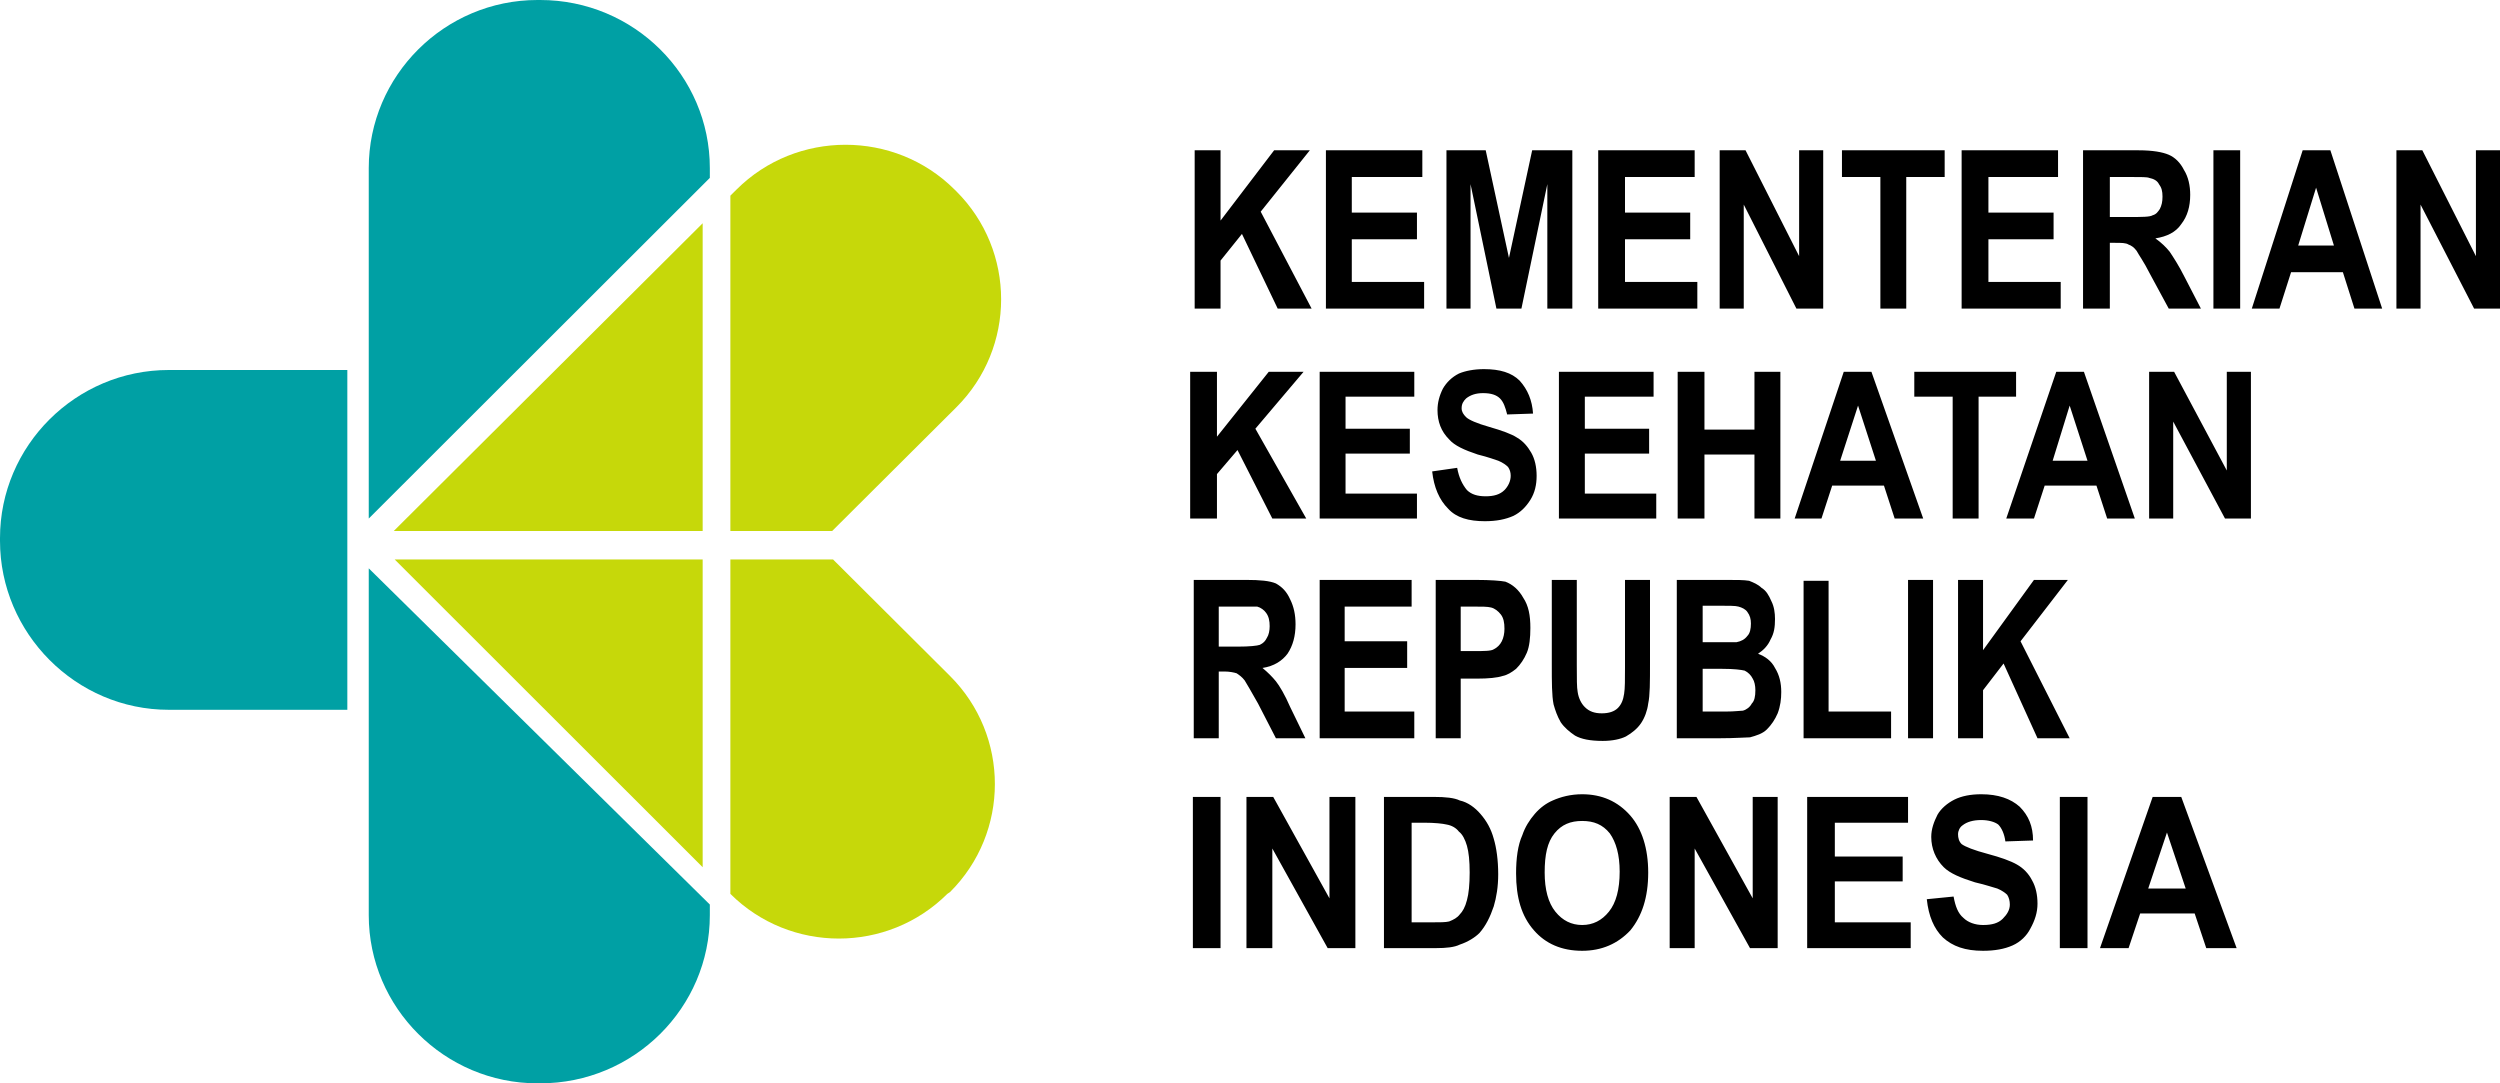 <svg width="60" height="26" viewBox="0 0 60 26" fill="none" xmlns="http://www.w3.org/2000/svg">
<path fill-rule="evenodd" clip-rule="evenodd" d="M15.9 6.319L16.864 5.358V12.744H9.45L14.379 7.834L15.9 6.319ZM17.529 4.696L17.679 4.547C19.114 3.117 21.472 3.117 22.907 4.547L22.95 4.589C24.386 6.02 24.386 8.346 22.95 9.777L19.972 12.744H17.529V4.696ZM19.993 13.427L22.8 16.223C24.236 17.654 24.236 19.98 22.8 21.41L22.736 21.453C21.3 22.883 18.965 22.883 17.529 21.453V13.427H19.993ZM16.864 20.813L9.472 13.427H16.864V20.813Z" fill="#C6D80A"/>
<path fill-rule="evenodd" clip-rule="evenodd" d="M0 12.979V12.915C0 10.695 1.821 8.88 4.05 8.88H8.336V17.035H4.05C1.821 17.035 0 15.199 0 12.979ZM12.9 0H12.964C15.214 0 17.036 1.814 17.036 4.034V4.269L8.85 12.445V4.034C8.85 1.814 10.671 0 12.9 0ZM17.036 21.709V21.965C17.036 24.186 15.214 26 12.964 26H12.9C10.671 26 8.85 24.186 8.85 21.965V13.64L17.036 21.709Z" fill="#00A0A4"/>
<path fill-rule="evenodd" clip-rule="evenodd" d="M28.672 7.407V3.607H29.293V5.294L30.579 3.607H31.436L30.257 5.08L31.479 7.407H30.665L29.807 5.614L29.293 6.254V7.407H28.672ZM28.629 22.755V19.126H29.293V22.755H28.629ZM29.915 22.755V19.126H30.557L31.907 21.56V19.126H32.529V22.755H31.864L30.536 20.364V22.755H29.915ZM33.215 19.126H34.414C34.693 19.126 34.907 19.148 35.036 19.212C35.229 19.254 35.4 19.383 35.529 19.532C35.679 19.703 35.786 19.895 35.85 20.13C35.914 20.343 35.957 20.642 35.957 20.983C35.957 21.282 35.914 21.538 35.85 21.752C35.764 22.008 35.657 22.222 35.507 22.392C35.4 22.499 35.229 22.606 35.036 22.67C34.907 22.734 34.715 22.755 34.457 22.755H33.215V19.126ZM33.879 19.745V22.136H34.372C34.565 22.136 34.693 22.136 34.779 22.115C34.886 22.072 34.972 22.029 35.036 21.944C35.1 21.88 35.164 21.773 35.207 21.603C35.25 21.453 35.272 21.218 35.272 20.941C35.272 20.663 35.25 20.45 35.207 20.3C35.164 20.151 35.1 20.023 35.014 19.959C34.95 19.873 34.843 19.809 34.715 19.788C34.629 19.767 34.436 19.745 34.179 19.745H33.879ZM36.386 20.962C36.386 20.599 36.429 20.279 36.536 20.044C36.6 19.852 36.707 19.681 36.836 19.532C36.965 19.383 37.114 19.276 37.264 19.212C37.457 19.126 37.693 19.062 37.972 19.062C38.443 19.062 38.829 19.233 39.129 19.575C39.407 19.895 39.557 20.364 39.557 20.941C39.557 21.538 39.407 21.987 39.129 22.328C38.829 22.648 38.443 22.819 37.972 22.819C37.479 22.819 37.093 22.648 36.815 22.328C36.514 21.987 36.386 21.538 36.386 20.962ZM37.072 20.941C37.072 21.346 37.157 21.667 37.329 21.88C37.5 22.093 37.715 22.2 37.972 22.2C38.229 22.2 38.443 22.093 38.614 21.88C38.786 21.667 38.872 21.346 38.872 20.919C38.872 20.514 38.786 20.215 38.636 20.002C38.465 19.788 38.25 19.703 37.972 19.703C37.693 19.703 37.479 19.788 37.307 20.002C37.136 20.215 37.072 20.514 37.072 20.941ZM40.072 22.755V19.126H40.715L42.065 21.56V19.126H42.664V22.755H42L40.672 20.364V22.755H40.072ZM43.372 22.755V19.126H45.793V19.745H44.036V20.557H45.664V21.154H44.036V22.136H45.857V22.755H43.372ZM46.243 21.581L46.886 21.517C46.929 21.752 46.993 21.923 47.122 22.029C47.229 22.136 47.4 22.2 47.593 22.2C47.807 22.2 47.957 22.158 48.065 22.051C48.172 21.944 48.236 21.837 48.236 21.709C48.236 21.624 48.215 21.538 48.172 21.474C48.129 21.432 48.043 21.368 47.936 21.325C47.85 21.304 47.679 21.24 47.4 21.176C47.057 21.069 46.8 20.962 46.65 20.813C46.457 20.621 46.35 20.364 46.35 20.087C46.35 19.895 46.414 19.724 46.5 19.553C46.586 19.404 46.736 19.276 46.907 19.19C47.079 19.105 47.293 19.062 47.55 19.062C47.957 19.062 48.257 19.169 48.472 19.361C48.686 19.575 48.793 19.831 48.793 20.172L48.129 20.194C48.107 20.023 48.043 19.873 47.957 19.788C47.872 19.724 47.722 19.681 47.55 19.681C47.357 19.681 47.207 19.724 47.1 19.809C47.036 19.852 46.993 19.938 46.993 20.023C46.993 20.108 47.014 20.194 47.079 20.258C47.164 20.322 47.379 20.407 47.7 20.492C48.022 20.578 48.257 20.663 48.407 20.749C48.557 20.834 48.686 20.962 48.772 21.133C48.857 21.282 48.9 21.474 48.9 21.688C48.9 21.901 48.836 22.093 48.729 22.286C48.643 22.456 48.493 22.606 48.3 22.691C48.107 22.777 47.872 22.819 47.593 22.819C47.164 22.819 46.864 22.713 46.629 22.499C46.414 22.286 46.286 21.987 46.243 21.581ZM49.436 22.755V19.126H50.1V22.755H49.436ZM53.679 22.755H52.95L52.672 21.923H51.364L51.086 22.755H50.4L51.664 19.126H52.35L53.679 22.755ZM52.457 21.325L52.007 19.98L51.557 21.325H52.457ZM28.65 17.718V13.918H29.915C30.236 13.918 30.472 13.939 30.622 14.003C30.772 14.089 30.879 14.195 30.965 14.387C31.05 14.558 31.093 14.75 31.093 14.985C31.093 15.263 31.029 15.498 30.9 15.69C30.772 15.86 30.579 15.988 30.3 16.031C30.429 16.138 30.536 16.245 30.622 16.351C30.707 16.458 30.836 16.672 30.965 16.97L31.329 17.718H30.622L30.193 16.885C30.022 16.586 29.915 16.394 29.872 16.33C29.807 16.245 29.743 16.202 29.679 16.159C29.614 16.138 29.507 16.116 29.379 16.116H29.25V17.718H28.65ZM29.25 15.519H29.7C30 15.519 30.172 15.498 30.236 15.476C30.322 15.433 30.364 15.391 30.407 15.305C30.45 15.241 30.472 15.135 30.472 15.028C30.472 14.9 30.45 14.793 30.386 14.708C30.343 14.644 30.257 14.58 30.172 14.558C30.107 14.558 29.979 14.558 29.722 14.558H29.25V15.519ZM31.672 17.718V13.918H33.879V14.558H32.272V15.391H33.772V16.031H32.272V17.077H33.943V17.718H31.672ZM34.457 17.718V13.918H35.422C35.786 13.918 36.022 13.939 36.129 13.96C36.3 14.025 36.45 14.153 36.557 14.345C36.686 14.537 36.729 14.772 36.729 15.07C36.729 15.305 36.707 15.519 36.643 15.668C36.579 15.818 36.493 15.946 36.386 16.052C36.279 16.138 36.172 16.202 36.065 16.223C35.936 16.266 35.722 16.287 35.443 16.287H35.057V17.718H34.457ZM35.057 14.558V15.626H35.379C35.614 15.626 35.786 15.626 35.85 15.583C35.936 15.54 36 15.476 36.043 15.391C36.086 15.305 36.107 15.199 36.107 15.092C36.107 14.943 36.086 14.836 36.022 14.75C35.957 14.665 35.872 14.601 35.786 14.58C35.7 14.558 35.572 14.558 35.336 14.558H35.057ZM37.243 13.918H37.843V15.967C37.843 16.287 37.843 16.501 37.864 16.608C37.886 16.757 37.95 16.885 38.036 16.97C38.143 17.077 38.272 17.12 38.443 17.12C38.614 17.12 38.743 17.077 38.829 16.992C38.914 16.906 38.957 16.8 38.979 16.65C39 16.522 39 16.309 39 16.01V13.918H39.6V15.903C39.6 16.373 39.6 16.693 39.557 16.885C39.536 17.056 39.472 17.227 39.386 17.355C39.3 17.483 39.172 17.589 39.022 17.675C38.893 17.739 38.7 17.782 38.465 17.782C38.164 17.782 37.95 17.739 37.8 17.654C37.672 17.568 37.543 17.461 37.457 17.333C37.372 17.184 37.329 17.056 37.286 16.906C37.243 16.693 37.243 16.373 37.243 15.946V13.918ZM40.243 13.918H41.443C41.679 13.918 41.85 13.918 41.979 13.939C42.086 13.982 42.193 14.025 42.279 14.11C42.386 14.174 42.45 14.281 42.514 14.43C42.579 14.558 42.6 14.708 42.6 14.857C42.6 15.049 42.579 15.199 42.493 15.348C42.429 15.498 42.322 15.604 42.193 15.69C42.364 15.754 42.514 15.86 42.6 16.031C42.707 16.202 42.75 16.394 42.75 16.608C42.75 16.778 42.729 16.949 42.664 17.12C42.6 17.269 42.514 17.397 42.407 17.504C42.3 17.611 42.15 17.654 42 17.696C41.893 17.696 41.657 17.718 41.272 17.718H40.243V13.918ZM40.864 14.537V15.412H41.25C41.486 15.412 41.636 15.412 41.679 15.412C41.786 15.391 41.872 15.348 41.936 15.263C42 15.199 42.022 15.092 42.022 14.964C42.022 14.857 42 14.772 41.936 14.686C41.893 14.622 41.807 14.58 41.722 14.558C41.657 14.537 41.486 14.537 41.207 14.537H40.864ZM40.864 16.052V17.077H41.422C41.636 17.077 41.764 17.056 41.829 17.056C41.914 17.034 42 16.97 42.043 16.885C42.107 16.821 42.129 16.714 42.129 16.565C42.129 16.458 42.107 16.351 42.065 16.287C42.022 16.202 41.957 16.138 41.872 16.095C41.786 16.074 41.614 16.052 41.336 16.052H40.864ZM43.286 17.718V13.939H43.886V17.077H45.386V17.718H43.286ZM45.793 17.718V13.918H46.393V17.718H45.793ZM46.993 17.718V13.918H47.593V15.604L48.815 13.918H49.629L48.493 15.391L49.672 17.718H48.9L48.086 15.924L47.593 16.565V17.718H46.993ZM28.564 12.445V8.923H29.207V10.481L30.45 8.923H31.286L30.129 10.289L31.35 12.445H30.536L29.7 10.801L29.207 11.378V12.445H28.564ZM31.672 12.445V8.923H33.943V9.52H32.293V10.289H33.836V10.887H32.293V11.847H34.007V12.445H31.672ZM34.372 11.314L34.972 11.228C35.014 11.463 35.1 11.634 35.207 11.762C35.315 11.869 35.465 11.911 35.657 11.911C35.85 11.911 36 11.869 36.107 11.762C36.193 11.676 36.257 11.548 36.257 11.42C36.257 11.335 36.236 11.271 36.193 11.207C36.15 11.164 36.065 11.1 35.957 11.057C35.893 11.036 35.722 10.972 35.465 10.908C35.143 10.801 34.907 10.694 34.779 10.545C34.586 10.353 34.5 10.118 34.5 9.841C34.5 9.67 34.543 9.499 34.629 9.328C34.715 9.179 34.843 9.051 35.014 8.965C35.164 8.901 35.379 8.859 35.614 8.859C36 8.859 36.279 8.944 36.472 9.136C36.664 9.35 36.772 9.606 36.793 9.926L36.172 9.947C36.129 9.777 36.086 9.649 36 9.563C35.914 9.478 35.786 9.435 35.593 9.435C35.422 9.435 35.293 9.478 35.186 9.563C35.122 9.627 35.079 9.691 35.079 9.798C35.079 9.883 35.122 9.947 35.186 10.011C35.25 10.075 35.443 10.161 35.743 10.246C36.043 10.332 36.279 10.417 36.407 10.502C36.557 10.588 36.664 10.716 36.75 10.865C36.836 11.015 36.879 11.207 36.879 11.42C36.879 11.634 36.836 11.826 36.729 11.997C36.622 12.167 36.493 12.296 36.322 12.381C36.129 12.466 35.914 12.509 35.636 12.509C35.25 12.509 34.95 12.424 34.757 12.21C34.543 11.997 34.414 11.698 34.372 11.314ZM37.414 12.445V8.923H39.686V9.52H38.036V10.289H39.579V10.887H38.036V11.847H39.75V12.445H37.414ZM40.264 12.445V8.923H40.907V10.31H42.107V8.923H42.729V12.445H42.107V10.908H40.907V12.445H40.264ZM46.157 12.445H45.472L45.215 11.655H43.972L43.715 12.445H43.072L44.25 8.923H44.914L46.157 12.445ZM45.022 11.057L44.593 9.734L44.164 11.057H45.022ZM46.864 12.445V9.52H45.943V8.923H48.386V9.52H47.486V12.445H46.864ZM51.236 12.445H50.572L50.315 11.655H49.072L48.815 12.445H48.15L49.35 8.923H50.014L51.236 12.445ZM50.1 11.057L49.672 9.734L49.264 11.057H50.1ZM51.579 12.445V8.923H52.179L53.443 11.292V8.923H54.022V12.445H53.4L52.157 10.118V12.445H51.579ZM31.822 7.407V3.607H34.136V4.248H32.443V5.102H34.007V5.742H32.443V6.767H34.179V7.407H31.822ZM34.715 7.407V3.607H35.657L36.215 6.19L36.772 3.607H37.736V7.407H37.136V4.419L36.514 7.407H35.914L35.293 4.419V7.407H34.715ZM38.357 7.407V3.607H40.672V4.248H39V5.102H40.565V5.742H39V6.767H40.736V7.407H38.357ZM41.272 7.407V3.607H41.893L43.179 6.148V3.607H43.757V7.407H43.114L41.85 4.91V7.407H41.272ZM45.129 7.407V4.248H44.207V3.607H46.672V4.248H45.75V7.407H45.129ZM47.079 7.407V3.607H49.393V4.248H47.722V5.102H49.286V5.742H47.722V6.767H49.457V7.407H47.079ZM49.993 7.407V3.607H51.322C51.664 3.607 51.9 3.65 52.05 3.714C52.2 3.778 52.329 3.906 52.414 4.077C52.522 4.248 52.565 4.461 52.565 4.675C52.565 4.952 52.5 5.187 52.35 5.379C52.222 5.571 52.007 5.678 51.729 5.721C51.879 5.828 51.986 5.934 52.072 6.041C52.157 6.169 52.286 6.361 52.436 6.66L52.822 7.407H52.05L51.6 6.575C51.45 6.276 51.322 6.105 51.279 6.02C51.215 5.934 51.15 5.892 51.086 5.87C51.022 5.828 50.914 5.828 50.764 5.828H50.636V7.407H49.993ZM50.636 5.208H51.107C51.407 5.208 51.6 5.208 51.664 5.166C51.75 5.144 51.793 5.08 51.836 5.016C51.879 4.931 51.9 4.846 51.9 4.718C51.9 4.589 51.879 4.504 51.815 4.419C51.772 4.333 51.686 4.291 51.579 4.269C51.536 4.248 51.386 4.248 51.129 4.248H50.636V5.208ZM53.122 7.407V3.607H53.764V7.407H53.122ZM57.172 7.407H56.507L56.229 6.532H54.986L54.707 7.407H54.043L55.264 3.607H55.929L57.172 7.407ZM56.014 5.892L55.586 4.504L55.157 5.892H56.014ZM57.514 7.407V3.607H58.136L59.422 6.148V3.607H60V7.407H59.379L58.093 4.91V7.407H57.514Z" fill="black"/>
</svg>
